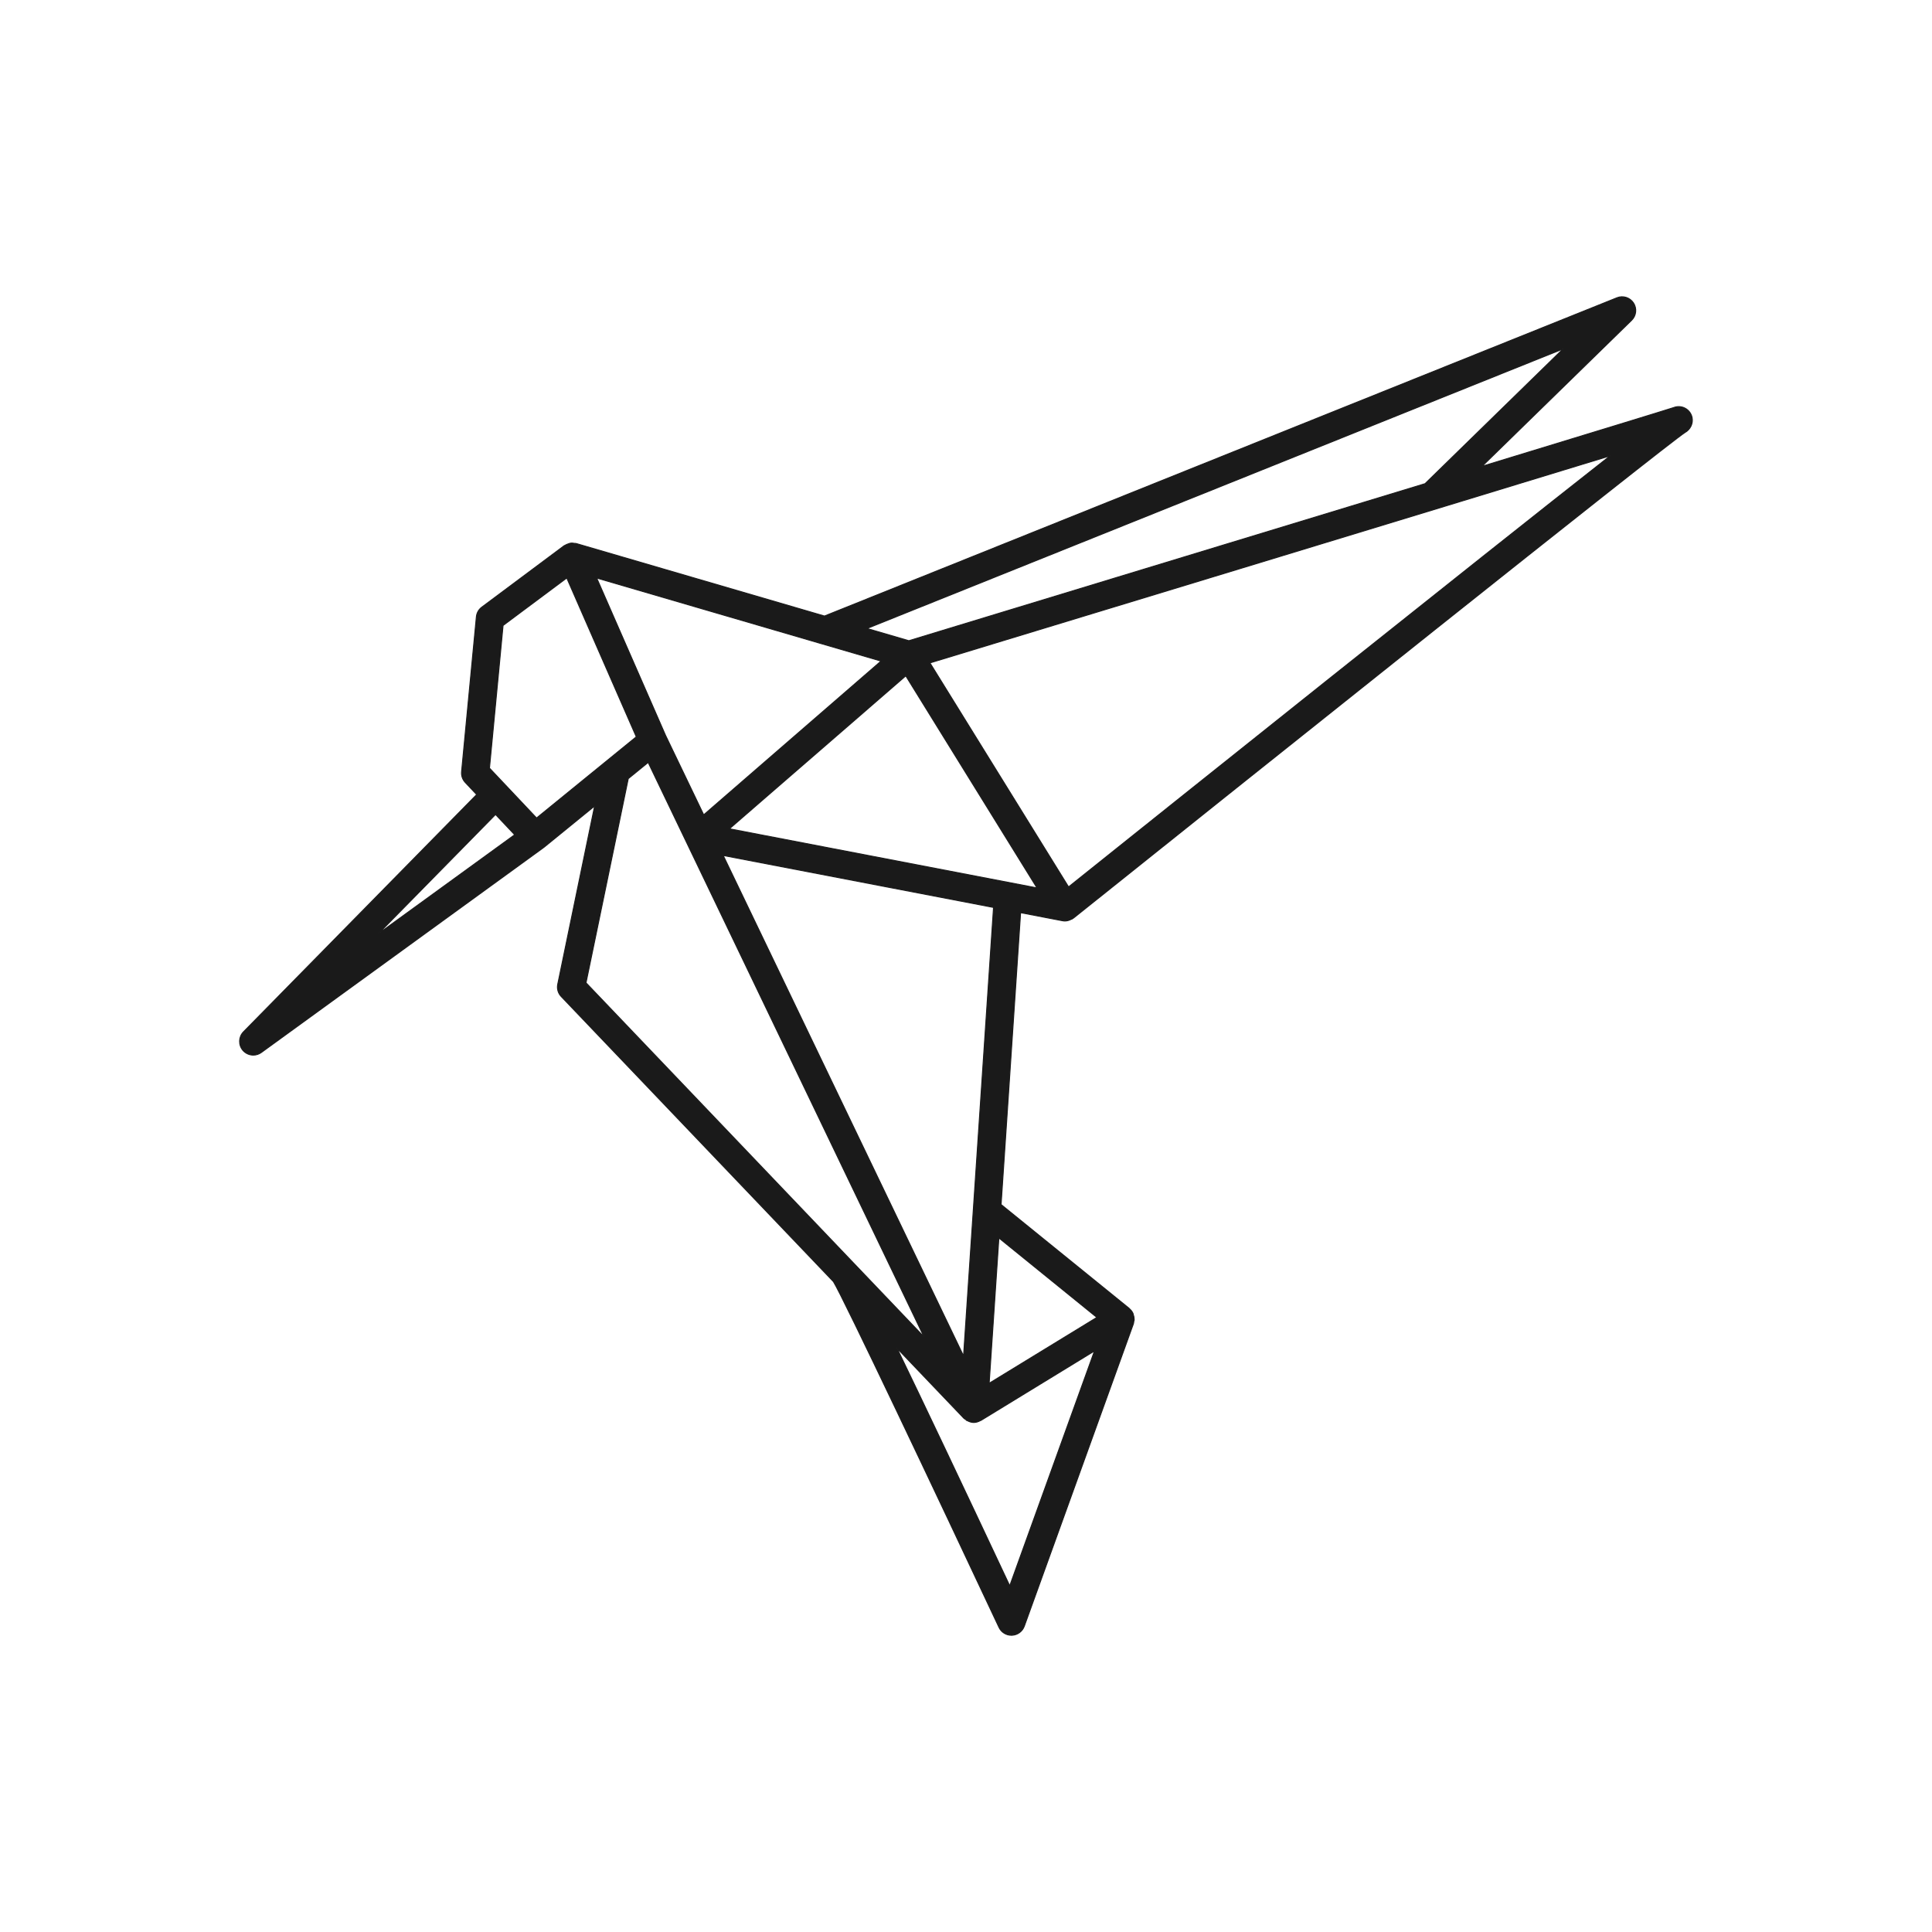 <svg xmlns="http://www.w3.org/2000/svg" xmlns:xlink="http://www.w3.org/1999/xlink" version="1.1" x="0px" y="0px" viewBox="432 0 100 100" enable-background="new 432 0 100 100" xml:space="preserve"><path stroke="#1a1a1a" fill="#1a1a1a" stroke-width="0.05px"  d="M519.582,21.612c-0.078-0.378-0.446-0.626-0.828-0.552c-0.041,0.007-0.085,0.021-0.127,0.037  c-0.376,0.125-4.379,1.349-9.916,3.038l7.741-7.558c0.242-0.236,0.283-0.61,0.099-0.894c-0.186-0.284-0.546-0.397-0.857-0.271  l-41.02,16.474l-12.849-3.753c-0.003-0.001-0.006,0-0.009-0.001c-0.003,0-0.005-0.003-0.008-0.004  c-0.021-0.005-0.04,0.001-0.06-0.002c-0.079-0.015-0.158-0.021-0.234-0.008c-0.032,0.005-0.06,0.02-0.09,0.029  c-0.064,0.02-0.124,0.043-0.181,0.08c-0.013,0.008-0.028,0.009-0.041,0.018l-4.264,3.181c-0.16,0.12-0.263,0.301-0.281,0.5  l-0.766,8.018c-0.02,0.204,0.05,0.405,0.189,0.554l0.593,0.628l-12.069,12.28c-0.258,0.264-0.271,0.681-0.031,0.96  c0.14,0.161,0.338,0.246,0.537,0.246c0.146,0,0.291-0.045,0.416-0.136l14.598-10.598c0.005-0.004,0.007-0.009,0.012-0.013  c0.007-0.004,0.014-0.006,0.02-0.011l2.621-2.134l-1.909,9.227c-0.047,0.228,0.021,0.465,0.182,0.633l14.089,14.758  c0.501,0.799,5.384,11.107,8.569,17.895c0.117,0.25,0.368,0.408,0.642,0.408c0.011,0,0.021-0.001,0.033-0.001  c0.286-0.014,0.536-0.198,0.634-0.468l5.65-15.66c0.015-0.041,0.012-0.083,0.019-0.125c0.004-0.023,0.02-0.044,0.021-0.068  c0.001-0.013-0.007-0.023-0.006-0.036c0.001-0.087-0.015-0.17-0.044-0.25c-0.006-0.017-0.006-0.035-0.013-0.051  c-0.043-0.094-0.106-0.176-0.186-0.244c-0.006-0.005-0.007-0.012-0.013-0.017l-6.629-5.374l1.01-15.107l2.166,0.417  c0.044,0.009,0.088,0.012,0.132,0.013c0.001,0,0.002,0,0.003,0c0.002,0,0.004-0.001,0.006-0.001  c0.114-0.001,0.225-0.039,0.325-0.093c0.014-0.007,0.028-0.004,0.041-0.012c0.012-0.007,0.018-0.019,0.028-0.026  c0.013-0.009,0.028-0.013,0.041-0.023c8.478-6.783,30.681-24.513,31.642-25.127C519.485,22.238,519.646,21.923,519.582,21.612z   M512.905,18.059l-7.144,6.975c-8.496,2.588-19.362,5.893-26.72,8.129l-2.166-0.633L512.905,18.059z M469.754,42.898l9.129-7.916  l6.791,10.976L469.754,42.898z M466.448,38.061l-3.563-8.143l11.619,3.395c0.001,0,0.002,0,0.004,0.001l3.094,0.904l-9.178,7.958  L466.448,38.061z M458.039,32.374l3.297-2.459l3.598,8.222l-5.161,4.203l-2.438-2.582L458.039,32.374z M457.649,42.157l0.99,1.049  l-7.055,5.122L457.649,42.157z M464.519,40.302l1.03-0.839l14.278,29.734l-17.495-18.327L464.519,40.302z M484.264,82.081  c-2.54-5.405-4.487-9.509-5.834-12.296l3.458,3.622c0.029,0.03,0.067,0.046,0.102,0.07c0.018,0.013,0.024,0.035,0.044,0.047  c0.013,0.008,0.027,0.005,0.041,0.012c0.103,0.054,0.212,0.091,0.326,0.091c0.118,0,0.235-0.037,0.344-0.097  c0.008-0.005,0.019-0.003,0.026-0.008l5.878-3.595L484.264,82.081z M488.774,68.189l-5.575,3.409l0.503-7.522L488.774,68.189z   M481.873,70.184l-12.438-25.904l13.99,2.689L481.873,70.184z M487.309,45.906l-7.175-11.594  c4.743-1.441,26.368-8.015,35.207-10.719C508.416,29.029,492.319,41.897,487.309,45.906z"/></svg>